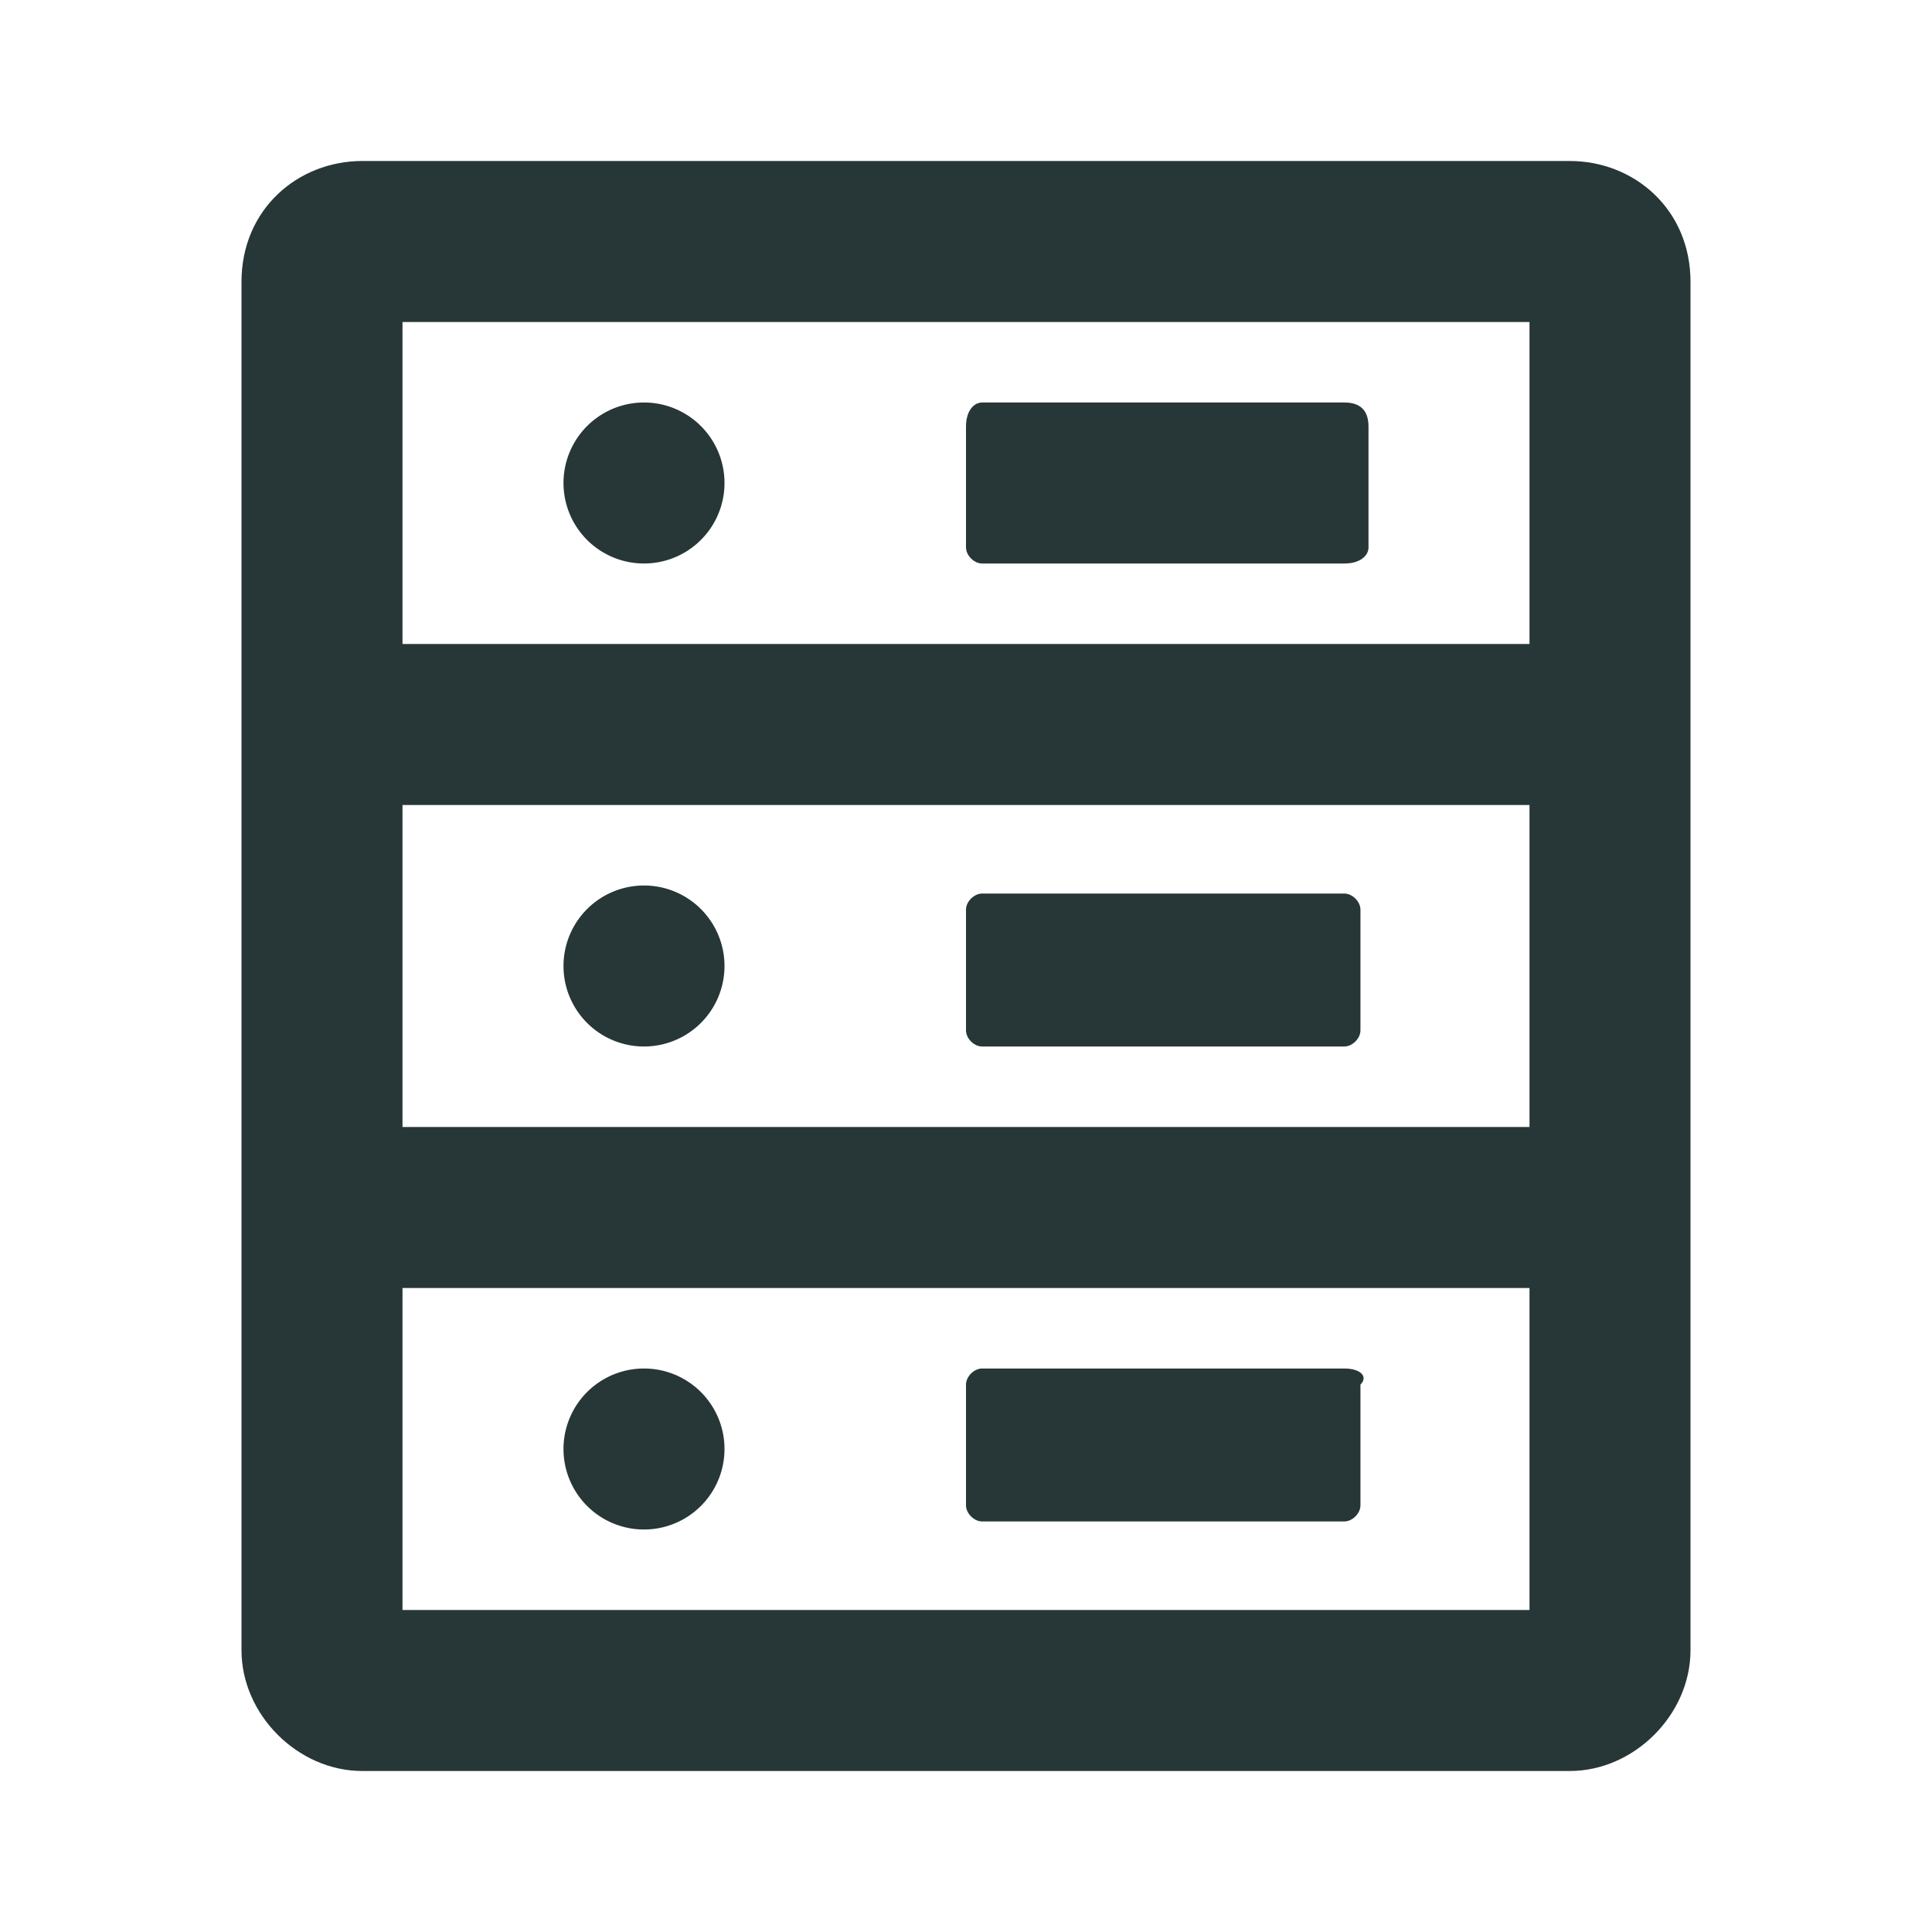 <svg width="24" height="24" fill="none" xmlns="http://www.w3.org/2000/svg">
  <path d="M8 7a1 1 0 100-2 1 1 0 000 2zm0 6a1 1 0 100-2 1 1 0 000 2zm0 6a1 1 0 100-2 1 1 0 000 2z" fill="#273637"/>
  <path d="M19.5 2h-15C3.7 2 3 2.6 3 3.5v17c0 .8.7 1.5 1.5 1.5h15c.8 0 1.5-.7 1.5-1.5v-17c0-.9-.7-1.5-1.5-1.5zM19 4v4H5V4h14zm0 6v4H5v-4h14zM5 20v-4h14v4H5z" fill="#273637"/>
  <path d="M12.2 7h4.5c.2 0 .3-.1.3-.2V5.3c0-.2-.1-.3-.3-.3h-4.5c-.1 0-.2.1-.2.3v1.5c0 .1.1.2.2.2zm0 6h4.5c.1 0 .2-.1.2-.2v-1.5c0-.1-.1-.2-.2-.2h-4.5c-.1 0-.2.1-.2.2v1.5c0 .1.1.2.2.2zm4.5 4h-4.5c-.1 0-.2.1-.2.2v1.5c0 .1.1.2.2.2h4.5c.1 0 .2-.1.2-.2v-1.5c.1-.1 0-.2-.2-.2z" fill="#273637"/>
</svg>
